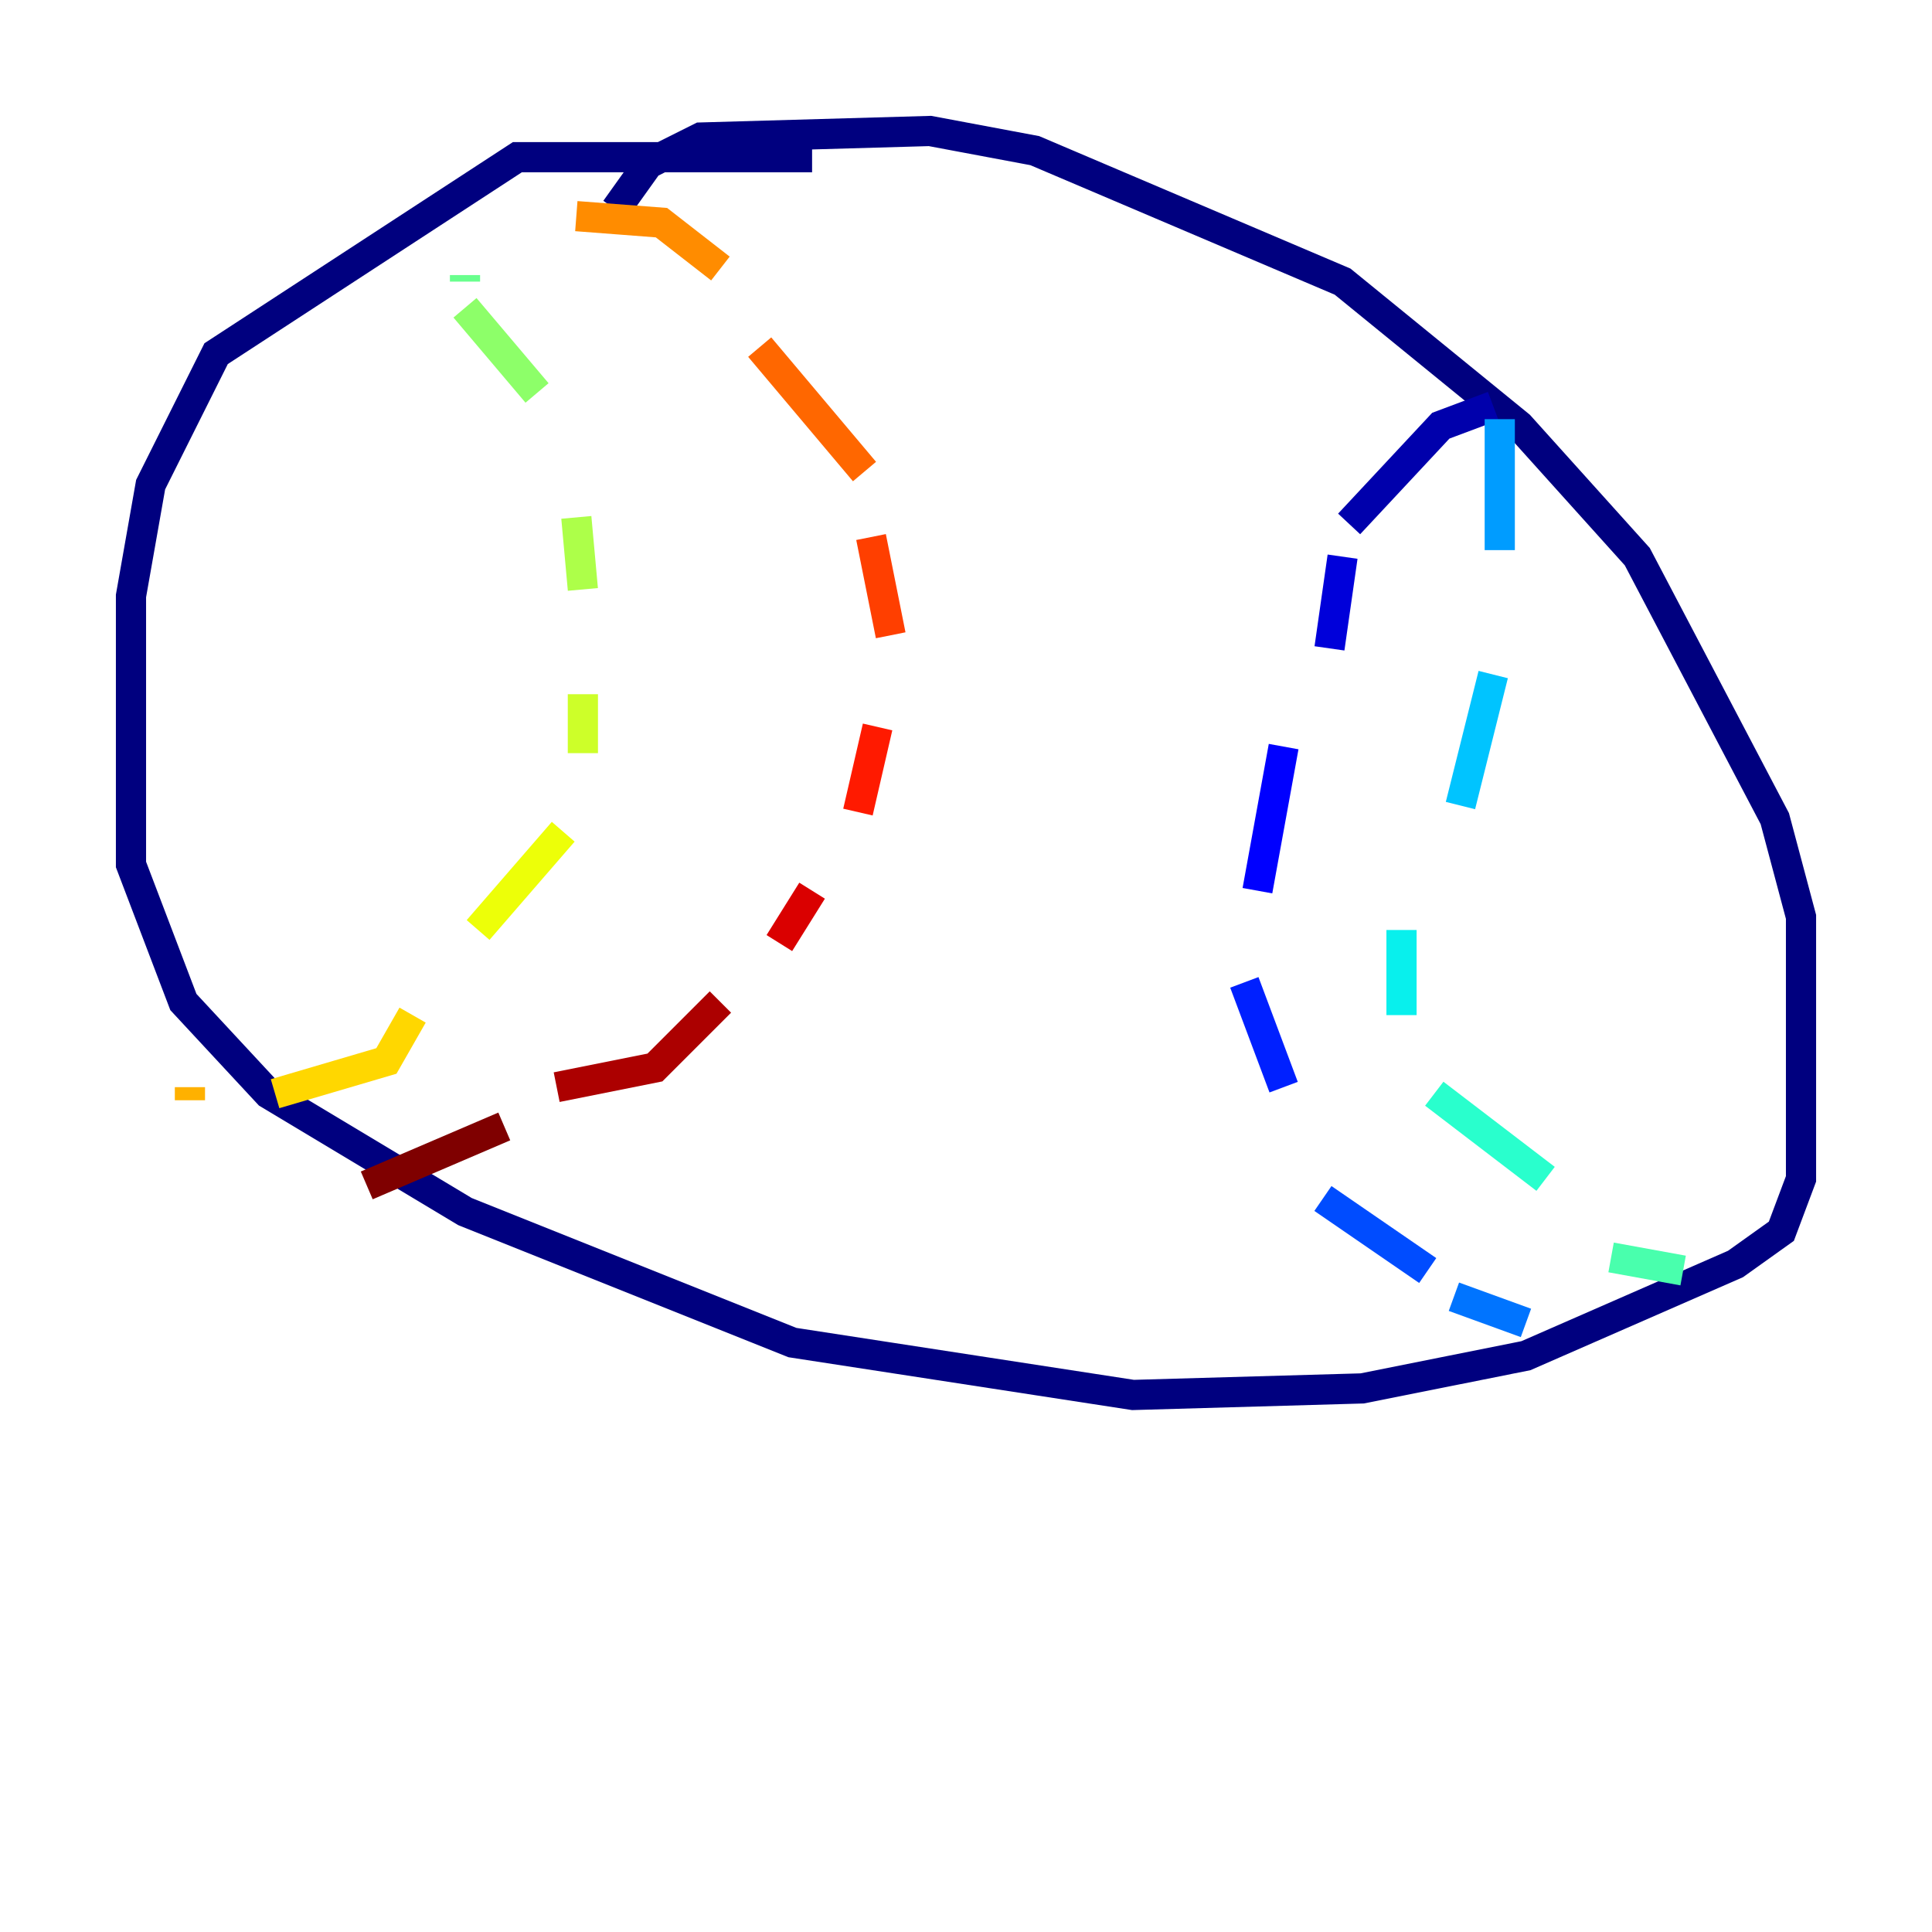 <?xml version="1.0" encoding="utf-8" ?>
<svg baseProfile="tiny" height="128" version="1.2" viewBox="0,0,128,128" width="128" xmlns="http://www.w3.org/2000/svg" xmlns:ev="http://www.w3.org/2001/xml-events" xmlns:xlink="http://www.w3.org/1999/xlink"><defs /><polyline fill="none" points="53.803,10.414 34.278,10.414 14.319,23.43 9.98,32.108 8.678,39.485 8.678,57.275 12.149,66.386 17.79,72.461 30.807,80.271 52.502,88.949 75.064,92.42 90.251,91.986 101.098,89.817 114.983,83.742 118.02,81.573 119.322,78.102 119.322,60.746 117.586,54.237 108.475,36.881 100.664,28.203 88.949,18.658 68.556,9.98 61.614,8.678 46.427,9.112 42.956,10.848 40.786,13.885" stroke="#00007f" stroke-width="2" /><polyline fill="none" points="98.929,26.902 95.458,28.203 89.383,34.712" stroke="#0000ac" stroke-width="2" /><polyline fill="none" points="88.949,36.881 88.081,42.956" stroke="#0000da" stroke-width="2" /><polyline fill="none" points="85.044,49.464 83.308,59.01" stroke="#0000ff" stroke-width="2" /><polyline fill="none" points="82.441,65.085 85.044,72.027" stroke="#0020ff" stroke-width="2" /><polyline fill="none" points="87.647,79.403 94.59,84.176" stroke="#004cff" stroke-width="2" /><polyline fill="none" points="96.325,85.912 101.098,87.647" stroke="#0074ff" stroke-width="2" /><polyline fill="none" points="99.363,27.77 99.363,36.447" stroke="#009cff" stroke-width="2" /><polyline fill="none" points="98.929,44.691 96.759,53.37" stroke="#00c4ff" stroke-width="2" /><polyline fill="none" points="92.854,61.614 92.854,67.254" stroke="#08f0ed" stroke-width="2" /><polyline fill="none" points="95.024,72.461 102.4,78.102" stroke="#29ffcd" stroke-width="2" /><polyline fill="none" points="106.739,83.308 111.512,84.176" stroke="#49ffad" stroke-width="2" /><polyline fill="none" points="30.807,18.658 30.807,18.224" stroke="#69ff8d" stroke-width="2" /><polyline fill="none" points="30.807,20.393 35.58,26.034" stroke="#8dff69" stroke-width="2" /><polyline fill="none" points="38.183,34.278 38.617,39.051" stroke="#adff49" stroke-width="2" /><polyline fill="none" points="38.617,45.993 38.617,49.898" stroke="#cdff29" stroke-width="2" /><polyline fill="none" points="37.315,55.105 31.675,61.614" stroke="#edff08" stroke-width="2" /><polyline fill="none" points="27.336,67.254 25.6,70.291 18.224,72.461" stroke="#ffd700" stroke-width="2" /><polyline fill="none" points="12.583,72.895 12.583,72.027" stroke="#ffb100" stroke-width="2" /><polyline fill="none" points="38.183,14.319 43.824,14.752 47.729,17.79" stroke="#ff8c00" stroke-width="2" /><polyline fill="none" points="50.332,22.997 57.275,31.241" stroke="#ff6700" stroke-width="2" /><polyline fill="none" points="57.709,35.58 59.01,42.088" stroke="#ff3f00" stroke-width="2" /><polyline fill="none" points="58.142,48.163 56.841,53.803" stroke="#ff1a00" stroke-width="2" /><polyline fill="none" points="53.803,59.01 51.634,62.481" stroke="#da0000" stroke-width="2" /><polyline fill="none" points="47.729,66.386 43.39,70.725 36.881,72.027" stroke="#ac0000" stroke-width="2" /><polyline fill="none" points="33.41,74.63 24.298,78.536" stroke="#7f0000" stroke-width="2" /></svg>